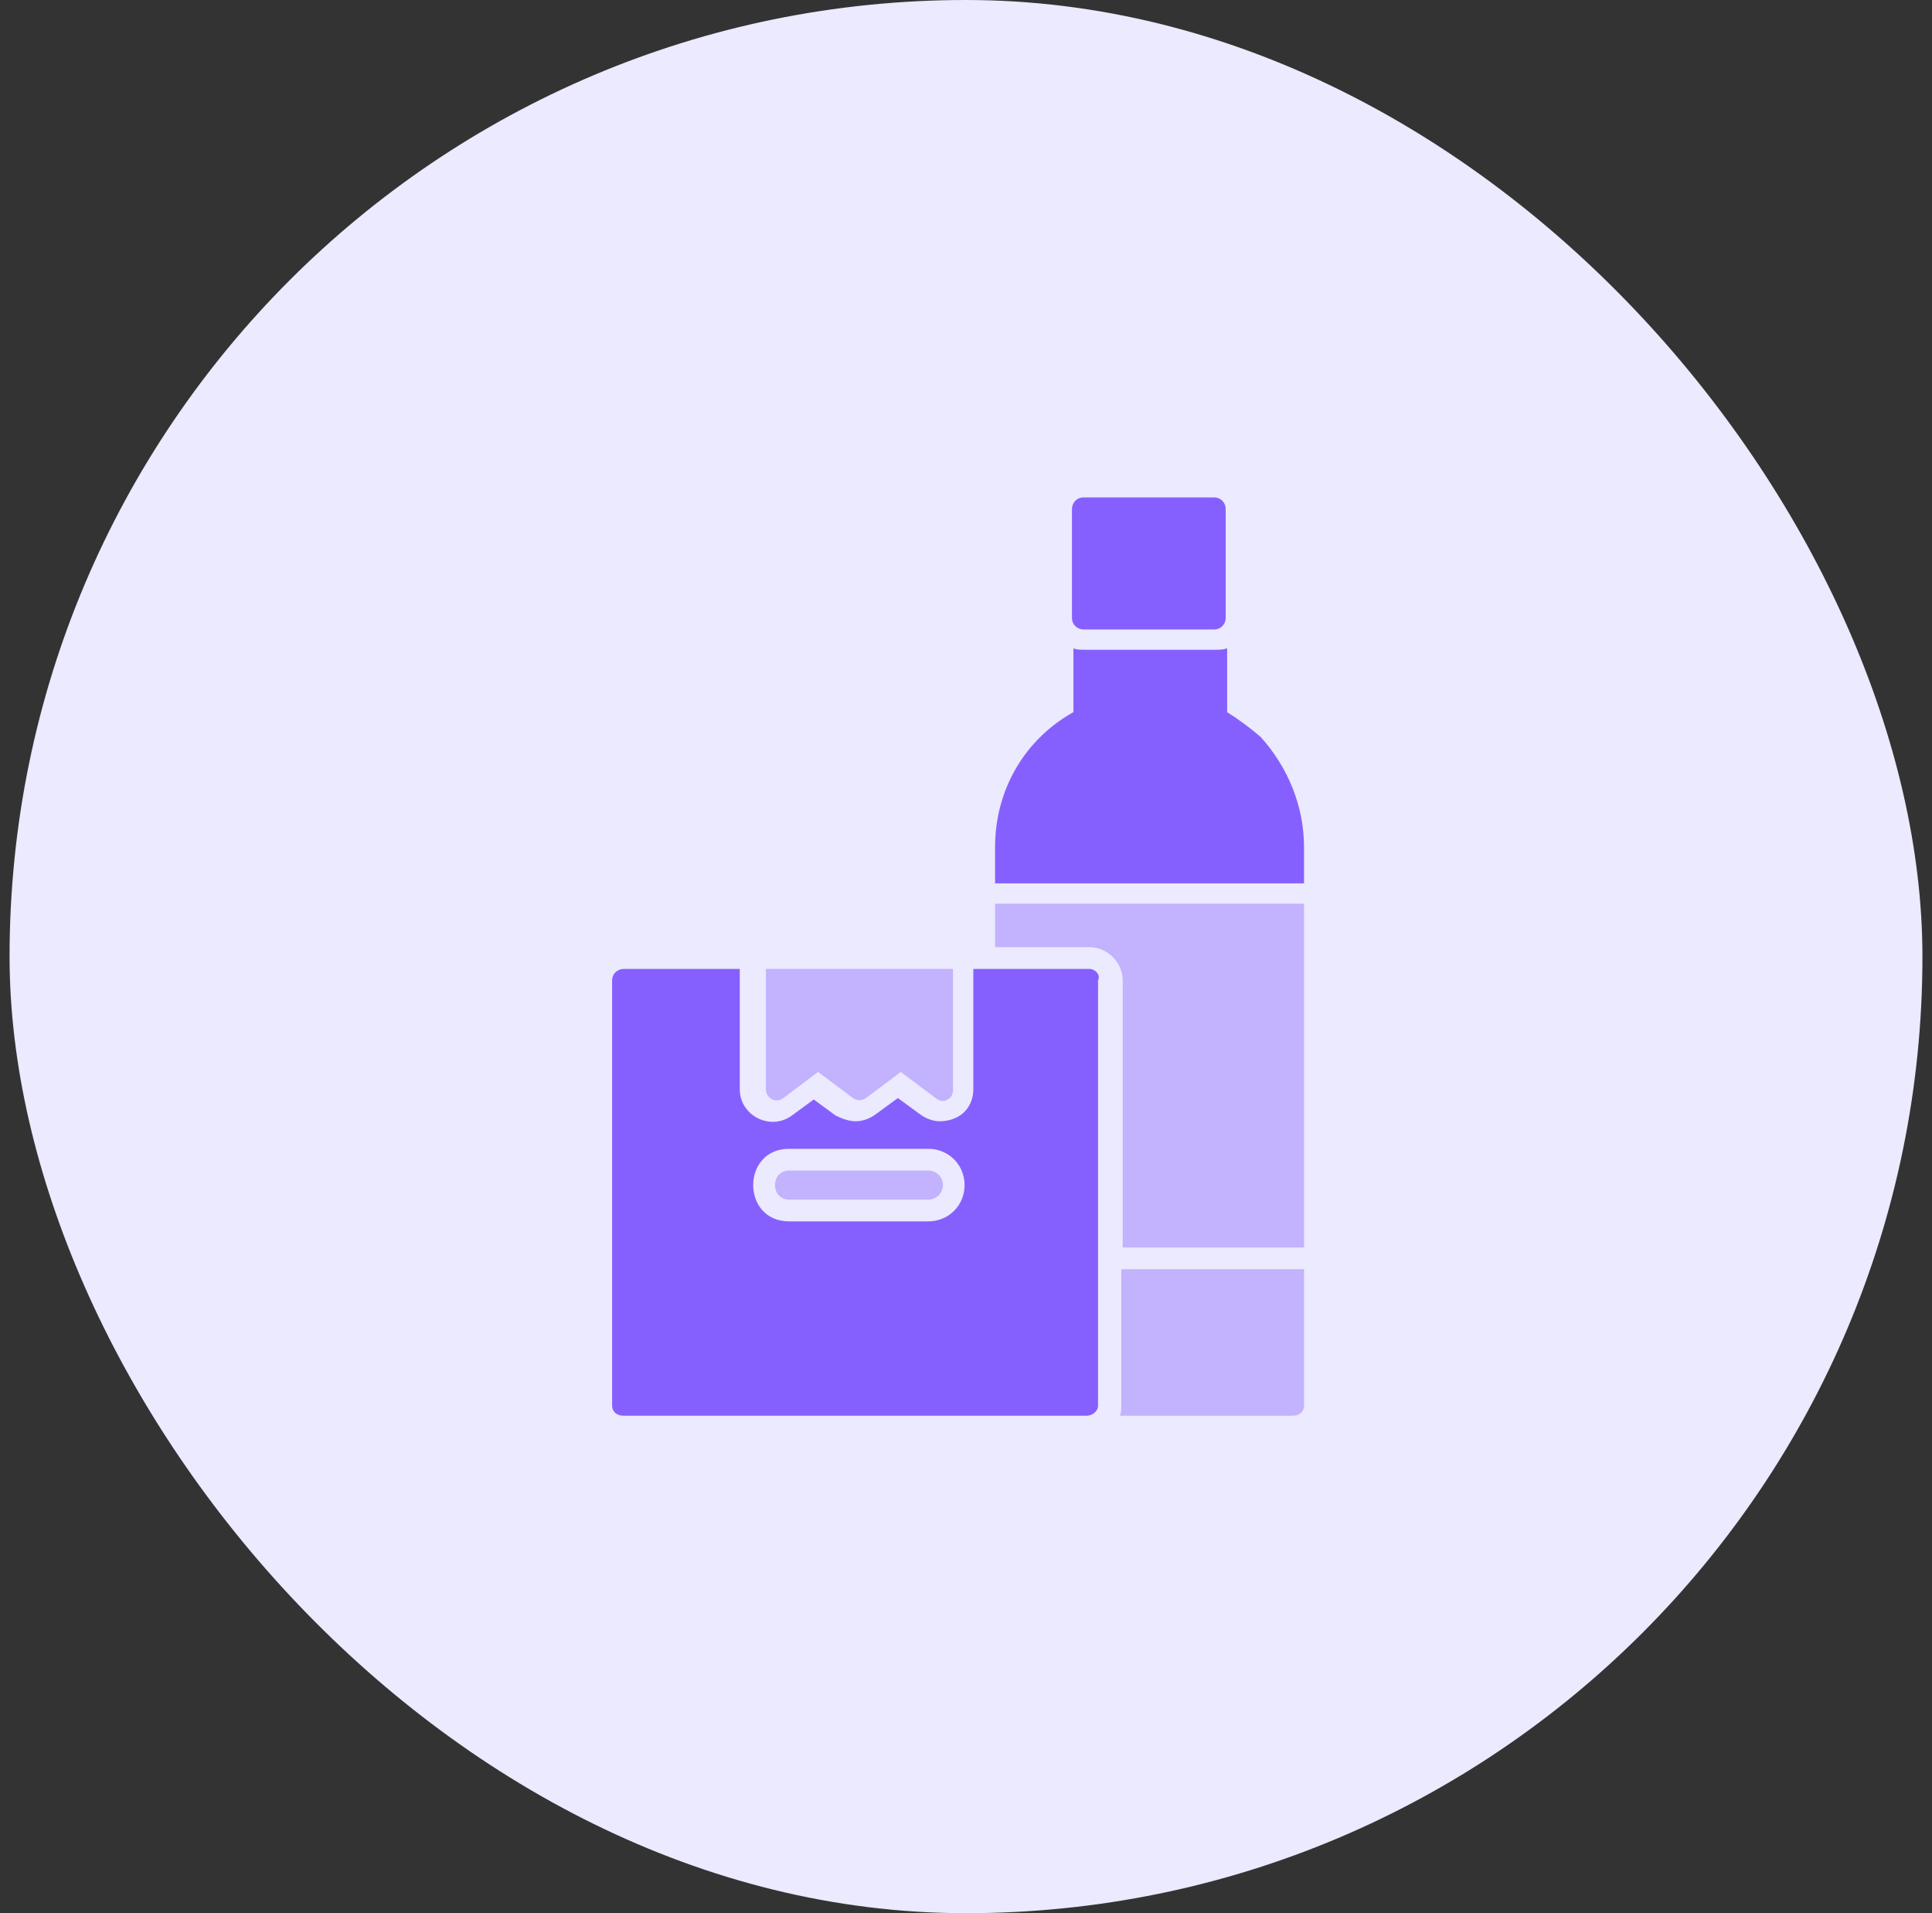 <svg width="101" height="100" viewBox="0 0 101 100" fill="none" xmlns="http://www.w3.org/2000/svg">
<rect x="0" y="0" width="101" height="100" fill="#333333" stroke="none"/>
<rect x="0.5" width="100" height="100" rx="50" fill="#EBEAFE"/>
<path d="M68.171 44.275V46.171H52.02V44.275C52.02 41.318 53.536 38.663 56.114 37.223V33.886C56.266 33.962 56.493 33.962 56.721 33.962H63.546C63.773 33.962 63.925 33.962 64.152 33.886V37.223C64.759 37.602 65.365 38.057 65.896 38.512C67.337 40.104 68.171 42.152 68.171 44.275Z" fill="#8660FE"/>
<path d="M68.171 47.308V65.204H58.693V51.251C58.693 50.341 57.934 49.507 56.948 49.507H52.02V47.232H68.171V47.308Z" fill="#C3B2FE"/>
<path d="M68.173 66.341V73.469C68.173 73.772 67.946 74 67.567 74H58.543C58.619 73.848 58.619 73.621 58.619 73.469V66.341H68.173Z" fill="#C3B2FE"/>
<path d="M64.077 26.607V32.294C64.077 32.597 63.849 32.901 63.47 32.901H56.646C56.342 32.901 56.039 32.673 56.039 32.294V26.607C56.039 26.303 56.267 26 56.646 26H63.47C63.849 26 64.077 26.303 64.077 26.607Z" fill="#8660FE"/>
<path d="M49.293 61.943C49.293 62.322 48.99 62.701 48.535 62.701H41.255C40.269 62.701 40.269 61.185 41.255 61.185H48.535C48.914 61.185 49.293 61.488 49.293 61.943Z" fill="#C3B2FE"/>
<path d="M56.948 50.645H50.882V56.938C50.882 57.621 50.502 58.227 49.896 58.455C49.744 58.531 49.441 58.607 49.137 58.607C48.758 58.607 48.379 58.455 48.076 58.227L46.938 57.393L45.801 58.227C45.498 58.455 45.118 58.607 44.739 58.607C44.36 58.607 43.981 58.455 43.678 58.303L42.54 57.469L41.403 58.303C40.265 59.137 38.673 58.303 38.673 56.938V50.645H32.607C32.303 50.645 32 50.872 32 51.251V73.469C32 73.772 32.227 74 32.607 74H56.796C57.099 74 57.403 73.772 57.403 73.469V51.251C57.554 50.948 57.251 50.645 56.948 50.645ZM48.531 63.839H41.251C38.749 63.839 38.749 60.047 41.251 60.047H48.531C49.592 60.047 50.426 60.882 50.426 61.943C50.426 63.005 49.592 63.839 48.531 63.839Z" fill="#8660FE"/>
<path d="M40.039 50.645V56.938C40.039 57.393 40.57 57.697 40.949 57.393L42.769 56.028L44.589 57.393C44.816 57.545 45.044 57.545 45.271 57.393L47.091 56.028L48.911 57.393C48.987 57.469 49.139 57.545 49.29 57.545C49.366 57.545 49.442 57.545 49.518 57.469C49.745 57.393 49.821 57.166 49.821 56.938V50.645H40.039Z" fill="#C3B2FE"/>
</svg>
